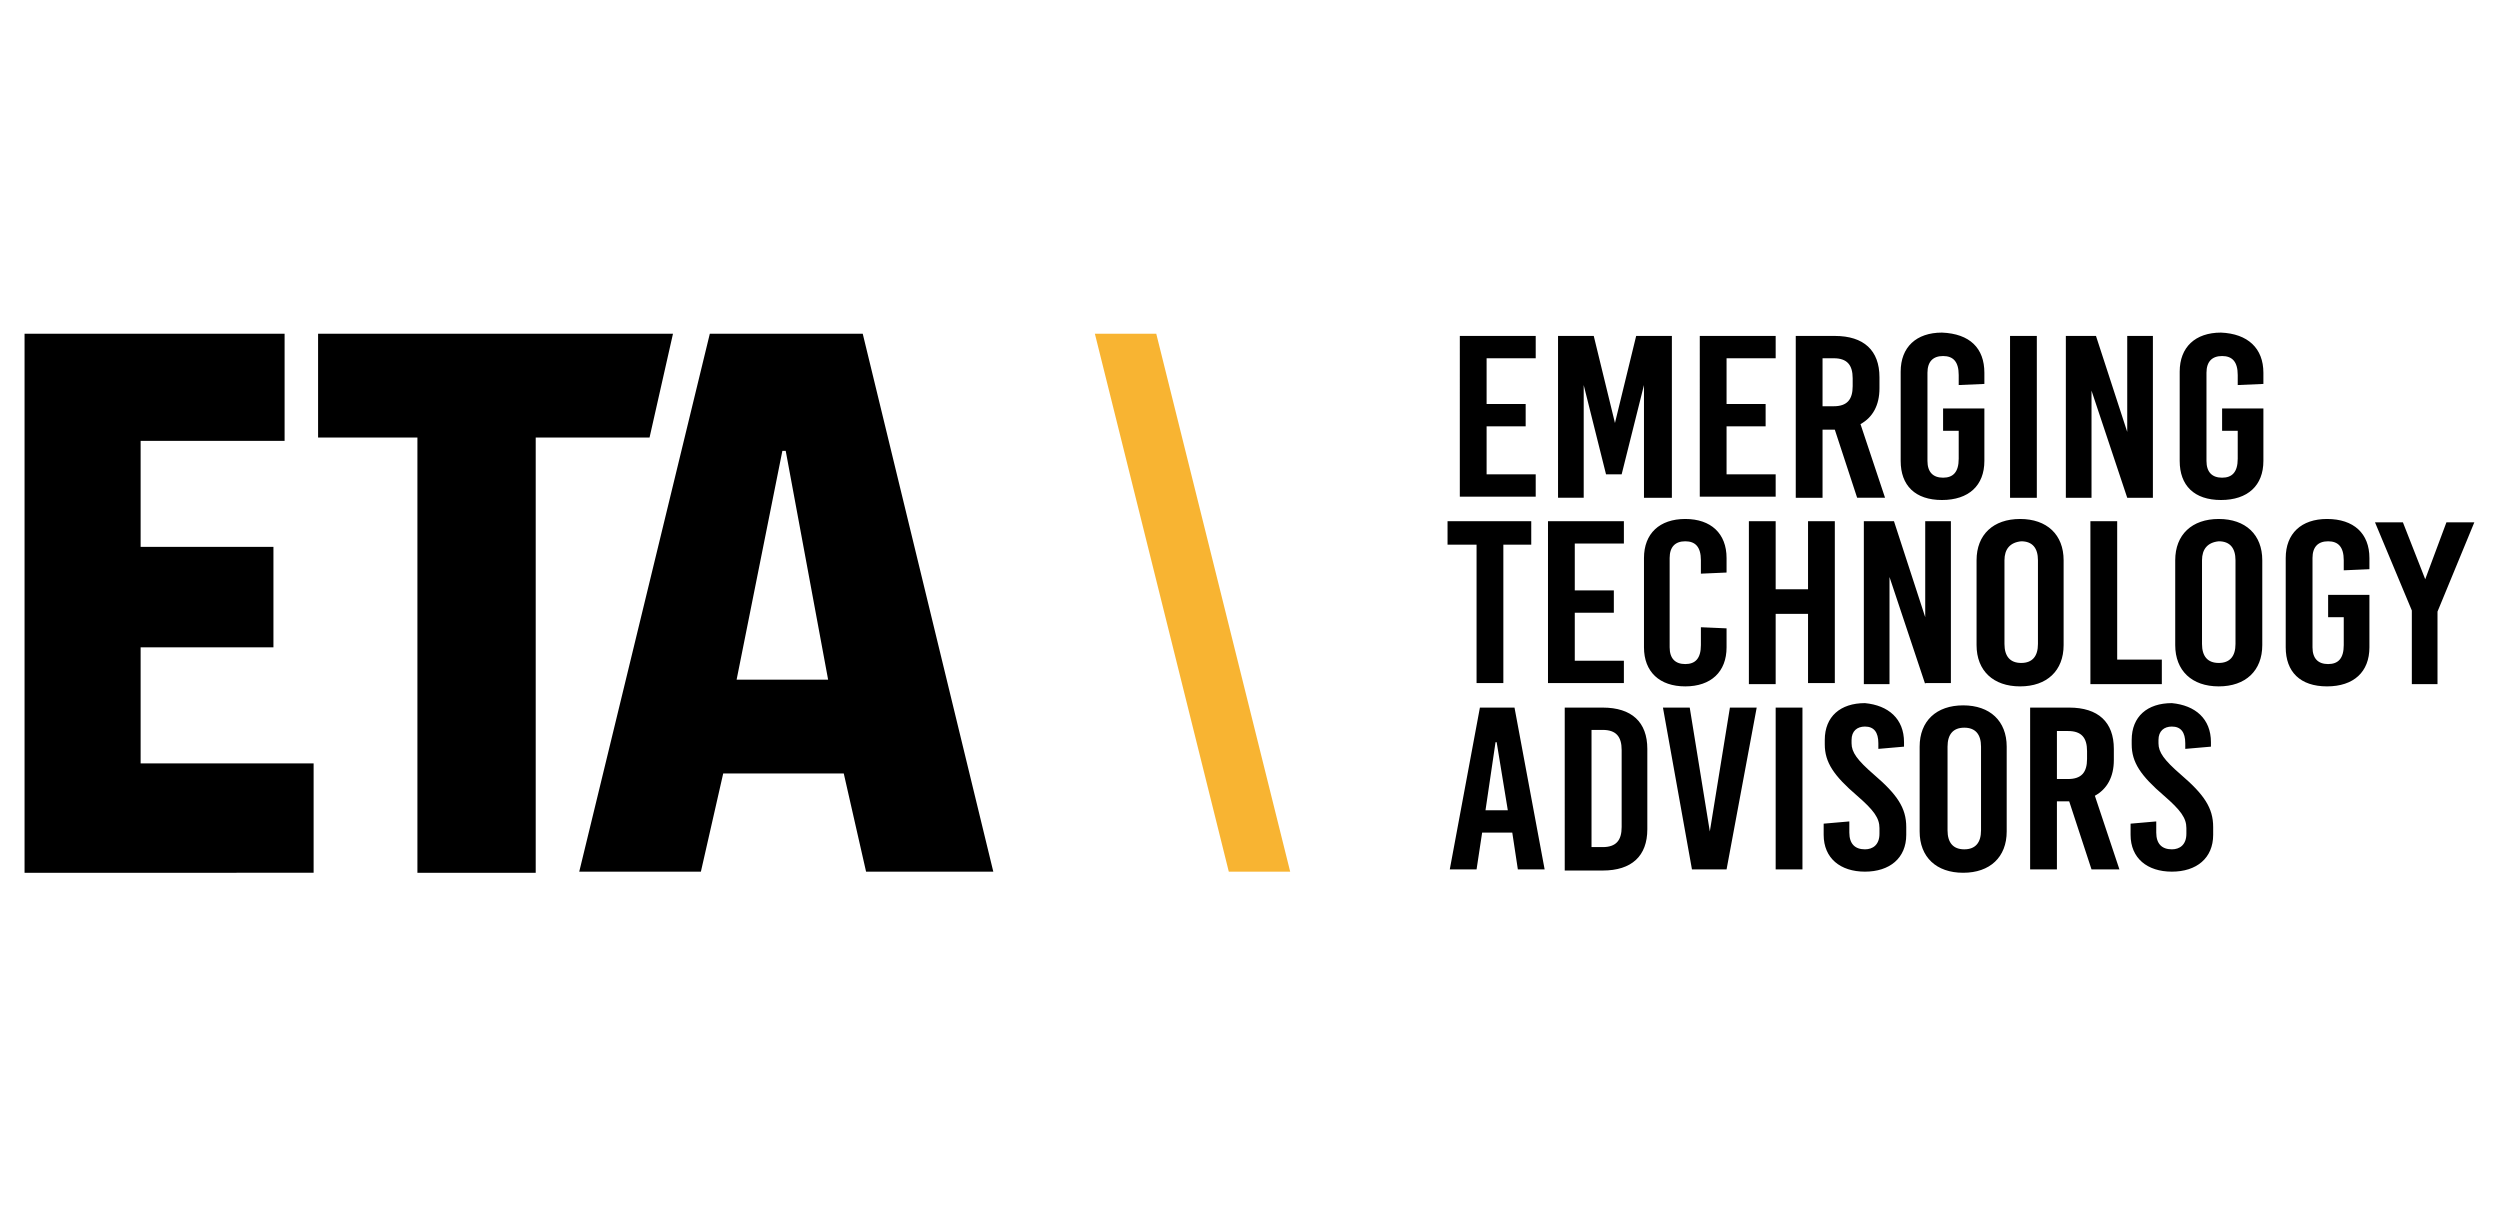 <?xml version="1.0" encoding="utf-8"?>
<!-- Generator: Adobe Illustrator 21.0.2, SVG Export Plug-In . SVG Version: 6.00 Build 0)  -->
<!DOCTYPE svg PUBLIC "-//W3C//DTD SVG 1.1//EN" "http://www.w3.org/Graphics/SVG/1.1/DTD/svg11.dtd">
<svg version="1.1" id="Layer_1" xmlns="http://www.w3.org/2000/svg" xmlns:xlink="http://www.w3.org/1999/xlink" x="0px" y="0px"
	 width="224px" height="108px" viewBox="0 0 224 108" style="enable-background:new 0 0 224 108;" xml:space="preserve">
<style type="text/css">
	.st0{fill:#F8B432;}
</style>
<g>
	<path d="M60.3,29.9H28.5v9.3h8.9v39H48v-39h10.2L60.3,29.9L60.3,29.9z M2.2,78.1V29.9h23.3v9.6H12.6V49h11.9v9H12.6v10.4h15.5v9.8
		H2.2z M70.4,40.4h-0.3L66,60.9h8.2L70.4,40.4L70.4,40.4z M77.6,78.1l-2-8.8H64.8l-2,8.8H51.9l11.7-48.2h13.7L89,78.1H77.6
		L77.6,78.1z"/>
	<path class="st0" d="M103.6,29.9h-5.5l12,48.2h5.5L103.6,29.9L103.6,29.9z"/>
	<path d="M133.2,32.1v4.1h3.5v2h-3.5v4.3h4.4v2h-6.8V30.1h6.8v2H133.2z M147.3,44.6V34.5h0l-2,8h-1.4l-2-8h0v10.1h-2.3V30.1h3.2
		l1.9,7.8h0l1.9-7.8h3.2v14.5L147.3,44.6L147.3,44.6z M154.7,32.1v4.1h3.5v2h-3.5v4.3h4.4v2h-6.8V30.1h6.8v2H154.7L154.7,32.1z
		 M163.3,36.4h1c1.2,0,1.7-0.6,1.7-1.8v-0.7c0-1.2-0.5-1.8-1.7-1.8h-1V36.4z M164.4,38.5h-1.1v6.1h-2.4V30.1h3.5c2.6,0,4,1.3,4,3.7
		v1c0,1.5-0.6,2.6-1.7,3.2l2.2,6.6h-2.5L164.4,38.5L164.4,38.5z M177.8,33.4v1l-2.3,0.1v-0.9c0-1.2-0.5-1.7-1.4-1.7
		c-0.9,0-1.4,0.5-1.4,1.5v7.9c0,1,0.5,1.5,1.4,1.5c0.9,0,1.4-0.5,1.4-1.7v-2.5h-1.4v-2h3.7v4.7c0,2.2-1.4,3.5-3.8,3.5
		c-2.4,0-3.7-1.3-3.7-3.5v-8c0-2.2,1.4-3.5,3.7-3.5C176.5,29.9,177.8,31.2,177.8,33.4 M180.1,30.1h2.4v14.5h-2.4V30.1z M190.6,44.6
		l-3.2-9.6h0v9.6h-2.3V30.1h2.7l2.8,8.6h0v-8.6h2.3v14.5H190.6z M202.8,33.4v1l-2.3,0.1v-0.9c0-1.2-0.5-1.7-1.4-1.7
		c-0.9,0-1.4,0.5-1.4,1.5v7.9c0,1,0.5,1.5,1.4,1.5c0.9,0,1.4-0.5,1.4-1.7v-2.5h-1.4v-2h3.7v4.7c0,2.2-1.4,3.5-3.8,3.5
		c-2.4,0-3.7-1.3-3.7-3.5v-8c0-2.2,1.4-3.5,3.7-3.5C201.4,29.9,202.8,31.2,202.8,33.4 M134.7,48.8v12.4h-2.4V48.8h-2.6v-2.1h7.5v2.1
		H134.7z M141.1,48.8v4.1h3.5v2h-3.5v4.3h4.4v2h-6.8V46.7h6.8v2H141.1z M154.7,50v1.3l-2.3,0.1v-1.2c0-1.2-0.5-1.7-1.4-1.7
		s-1.4,0.5-1.4,1.5V58c0,1,0.5,1.5,1.4,1.5c0.9,0,1.4-0.5,1.4-1.7v-1.6l2.3,0.1V58c0,2.2-1.4,3.5-3.7,3.5c-2.3,0-3.7-1.3-3.7-3.5v-8
		c0-2.2,1.4-3.5,3.7-3.5C153.3,46.5,154.7,47.8,154.7,50 M162,61.3v-6.3h-2.9v6.3h-2.4V46.7h2.4v6.1h2.9v-6.1h2.4v14.5H162L162,61.3
		z M172.5,61.3l-3.2-9.6h0v9.6H167V46.7h2.7l2.8,8.6h0v-8.6h2.3v14.5H172.5L172.5,61.3z M179.6,50.2v7.5c0,1.1,0.5,1.7,1.5,1.7
		c1,0,1.5-0.6,1.5-1.7v-7.5c0-1.1-0.5-1.7-1.5-1.7C180.1,48.6,179.6,49.2,179.6,50.2 M184.9,50.2v7.6c0,2.3-1.5,3.7-3.9,3.7
		c-2.4,0-3.9-1.4-3.9-3.7v-7.6c0-2.3,1.5-3.7,3.9-3.7C183.4,46.5,184.9,47.9,184.9,50.2 M193.7,59.2v2.1h-6.4V46.7h2.4v12.4H193.7z
		 M197.3,50.2v7.5c0,1.1,0.5,1.7,1.5,1.7c1,0,1.5-0.6,1.5-1.7v-7.5c0-1.1-0.5-1.7-1.5-1.7C197.8,48.6,197.3,49.2,197.3,50.2
		 M202.7,50.2v7.6c0,2.3-1.5,3.7-3.9,3.7c-2.4,0-3.9-1.4-3.9-3.7v-7.6c0-2.3,1.5-3.7,3.9-3.7C201.2,46.5,202.7,47.9,202.7,50.2
		 M212.3,50v1l-2.3,0.1v-0.9c0-1.2-0.5-1.7-1.4-1.7c-0.9,0-1.4,0.5-1.4,1.5V58c0,1,0.5,1.5,1.4,1.5c0.9,0,1.4-0.5,1.4-1.7v-2.5h-1.4
		v-2h3.7V58c0,2.2-1.4,3.5-3.8,3.5c-2.4,0-3.7-1.3-3.7-3.5v-8c0-2.2,1.4-3.5,3.7-3.5C210.9,46.5,212.3,47.8,212.3,50 M218.5,61.3
		h-2.4v-6.6l-3.3-7.9h2.5l2,5.1h0l1.9-5.1h2.5l-3.3,8V61.3L218.5,61.3z M133.1,72.6h2l-1-6.1h-0.1L133.1,72.6z M136,77.9l-0.5-3.3
		h-2.7l-0.5,3.3h-2.4l2.7-14.5h3.1l2.7,14.5L136,77.9L136,77.9z M142.6,75.9h1c1.2,0,1.7-0.6,1.7-1.8v-6.9c0-1.2-0.5-1.8-1.7-1.8h-1
		L142.6,75.9L142.6,75.9z M143.6,63.4c2.6,0,4,1.3,4,3.7v7.2c0,2.4-1.4,3.7-4,3.7h-3.4V63.4L143.6,63.4L143.6,63.4z M151.6,77.9
		L149,63.4h2.4l1.8,11.1h0l1.8-11.1h2.4l-2.7,14.5H151.6z M159.1,63.4h2.4v14.5h-2.4V63.4z M170.6,66.5v0.4l-2.3,0.2v-0.5
		c0-1-0.4-1.5-1.2-1.5c-0.7,0-1.2,0.4-1.2,1.2v0.3c0,0.8,0.5,1.5,2,2.8c2.1,1.8,2.9,3,2.9,4.7v0.7c0,2.1-1.5,3.3-3.7,3.3
		c-2.2,0-3.7-1.2-3.7-3.3v-1l2.3-0.2v1c0,1,0.5,1.5,1.4,1.5c0.7,0,1.3-0.4,1.3-1.4v-0.5c0-0.9-0.5-1.6-2-2.9c-2.1-1.8-2.9-3-2.9-4.6
		v-0.4c0-2.1,1.4-3.3,3.6-3.3C169.2,63.2,170.6,64.4,170.6,66.5 M174.5,66.9v7.5c0,1.1,0.5,1.7,1.5,1.7c1,0,1.5-0.6,1.5-1.7v-7.5
		c0-1.1-0.5-1.7-1.5-1.7C175,65.2,174.5,65.8,174.5,66.9 M179.8,66.9v7.6c0,2.3-1.5,3.7-3.9,3.7c-2.4,0-3.9-1.4-3.9-3.7v-7.6
		c0-2.3,1.5-3.7,3.9-3.7C178.3,63.2,179.8,64.6,179.8,66.9 M184.3,69.8h1c1.2,0,1.7-0.6,1.7-1.8v-0.7c0-1.2-0.5-1.8-1.7-1.8h-1
		L184.3,69.8L184.3,69.8z M185.4,71.8h-1.1v6.1h-2.4V63.4h3.5c2.6,0,4,1.3,4,3.7v1c0,1.5-0.6,2.6-1.7,3.2l2.2,6.6h-2.5L185.4,71.8
		L185.4,71.8z M198.1,66.5v0.4l-2.3,0.2v-0.5c0-1-0.4-1.5-1.2-1.5c-0.7,0-1.2,0.4-1.2,1.2v0.3c0,0.8,0.5,1.5,2,2.8
		c2.1,1.8,2.9,3,2.9,4.7v0.7c0,2.1-1.5,3.3-3.7,3.3c-2.2,0-3.7-1.2-3.7-3.3v-1l2.3-0.2v1c0,1,0.5,1.5,1.4,1.5c0.7,0,1.3-0.4,1.3-1.4
		v-0.5c0-0.9-0.5-1.6-2-2.9c-2.1-1.8-2.9-3-2.9-4.6v-0.4c0-2.1,1.4-3.3,3.6-3.3C196.7,63.2,198.1,64.4,198.1,66.5"/>
</g>
</svg>
